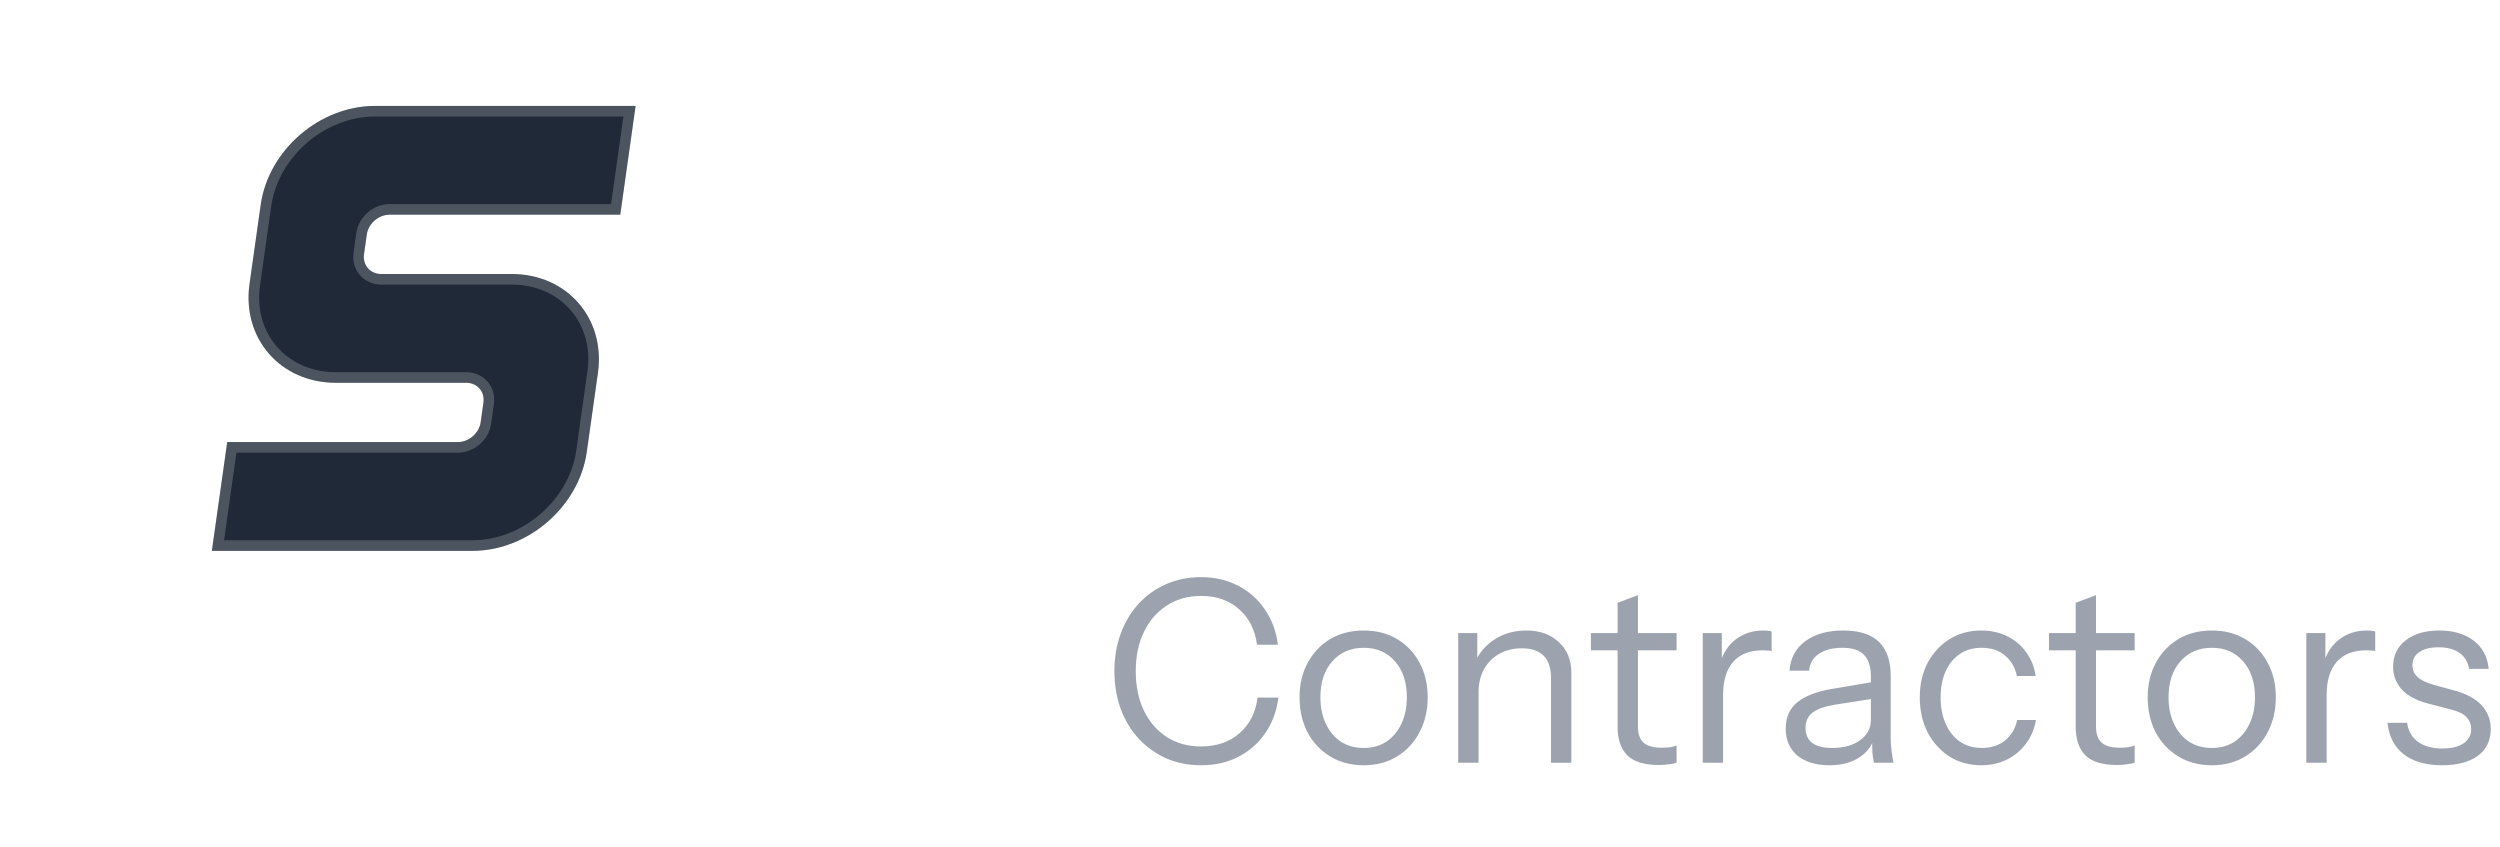 <svg width="118" height="40" viewBox="0 0 118 40" fill="none" xmlns="http://www.w3.org/2000/svg">
<g filter="url(#filter0_i_172_15438)">
<rect width="40" height="40" rx="20" fill="white"/>
<rect width="40" height="40" rx="20" fill="white" fill-opacity="0.1"/>
<path d="M12.305 13.667C12.669 11.089 15.082 9 17.696 9H30L29.276 14.133H18.391C17.869 14.133 17.386 14.551 17.313 15.067L17.181 16C17.109 16.515 17.473 16.933 17.996 16.933H24.148C26.762 16.933 28.585 19.023 28.222 21.6L27.695 25.333C27.331 27.911 24.918 30 22.304 30H10L10.725 24.867H21.609C22.131 24.867 22.614 24.449 22.687 23.933L22.819 23C22.891 22.485 22.527 22.067 22.004 22.067H15.852C13.238 22.067 11.415 19.977 11.778 17.4L12.305 13.667Z" fill="#1F2937"/>
<path d="M17.696 9.25H29.712L29.058 13.883H18.391C17.745 13.883 17.156 14.392 17.066 15.032L16.934 15.965C16.84 16.632 17.323 17.183 17.996 17.183H24.148C26.611 17.183 28.317 19.139 27.974 21.565L27.447 25.298C27.101 27.752 24.794 29.75 22.304 29.75H10.288L10.942 25.117H21.609C22.255 25.117 22.844 24.608 22.934 23.968L23.066 23.035C23.16 22.368 22.677 21.817 22.004 21.817H15.852C13.389 21.817 11.684 19.861 12.026 17.435L12.553 13.702C12.899 11.248 15.206 9.25 17.696 9.25Z" stroke="white" stroke-opacity="0.2" stroke-width="0.5"/>
</g>
<path d="M60.304 21.216C58.064 21.216 56.272 20.72 54.928 19.728C53.584 18.72 52.8 17.304 52.576 15.48H56.128C56.24 16.408 56.688 17.144 57.472 17.688C58.256 18.216 59.256 18.48 60.472 18.48C61.464 18.48 62.224 18.304 62.752 17.952C63.296 17.6 63.568 17.128 63.568 16.536C63.568 15.976 63.408 15.528 63.088 15.192C62.768 14.84 62.216 14.56 61.432 14.352L58.216 13.464C56.568 13 55.36 12.368 54.592 11.568C53.84 10.752 53.464 9.736 53.464 8.52C53.464 7.48 53.728 6.584 54.256 5.832C54.8 5.064 55.56 4.48 56.536 4.08C57.512 3.664 58.656 3.456 59.968 3.456C61.984 3.456 63.592 3.936 64.792 4.896C65.992 5.84 66.672 7.096 66.832 8.664H63.28C63.12 7.816 62.728 7.192 62.104 6.792C61.496 6.392 60.712 6.192 59.752 6.192C58.92 6.192 58.256 6.352 57.76 6.672C57.264 6.992 57.016 7.424 57.016 7.968C57.016 8.384 57.152 8.768 57.424 9.12C57.696 9.456 58.264 9.744 59.128 9.984L62.344 10.872C64.04 11.336 65.256 11.976 65.992 12.792C66.744 13.592 67.12 14.608 67.12 15.84C67.12 17.568 66.52 18.896 65.32 19.824C64.12 20.752 62.448 21.216 60.304 21.216ZM77.52 21.24C76.272 21.24 75.12 21.024 74.064 20.592C73.008 20.144 72.088 19.52 71.304 18.72C70.536 17.92 69.936 16.976 69.504 15.888C69.072 14.784 68.856 13.584 68.856 12.288C68.856 10.992 69.064 9.808 69.48 8.736C69.912 7.664 70.512 6.736 71.28 5.952C72.064 5.152 72.984 4.544 74.04 4.128C75.096 3.696 76.256 3.48 77.52 3.48C78.944 3.48 80.224 3.76 81.36 4.32C82.512 4.864 83.448 5.64 84.168 6.648C84.904 7.64 85.352 8.808 85.512 10.152H81.912C81.704 8.92 81.2 7.992 80.4 7.368C79.6 6.728 78.648 6.408 77.544 6.408C76.568 6.408 75.704 6.64 74.952 7.104C74.216 7.568 73.64 8.24 73.224 9.12C72.808 9.984 72.6 11.032 72.6 12.264C72.6 13.512 72.808 14.592 73.224 15.504C73.656 16.4 74.248 17.096 75 17.592C75.752 18.072 76.616 18.312 77.592 18.312C78.632 18.312 79.552 18 80.352 17.376C81.152 16.752 81.672 15.824 81.912 14.592H85.56C85.352 15.936 84.88 17.112 84.144 18.12C83.408 19.112 82.472 19.88 81.336 20.424C80.2 20.968 78.928 21.24 77.52 21.24ZM87.816 21V3.72H93.576L98.376 20.376H96.288L101.088 3.72H106.872V21H103.224V4.752H103.848L99.168 21H95.352L90.72 4.896H91.32V21H87.816Z" fill="white"/>
<path d="M56.692 36.12C56.1 36.12 55.552 36.012 55.048 35.796C54.552 35.572 54.12 35.264 53.752 34.872C53.384 34.472 53.1 34.004 52.9 33.468C52.7 32.924 52.6 32.328 52.6 31.68C52.6 31.032 52.7 30.44 52.9 29.904C53.1 29.36 53.38 28.892 53.74 28.5C54.108 28.1 54.54 27.792 55.036 27.576C55.54 27.352 56.088 27.24 56.68 27.24C57.328 27.24 57.908 27.372 58.42 27.636C58.94 27.9 59.364 28.272 59.692 28.752C60.028 29.232 60.236 29.792 60.316 30.432H59.332C59.236 29.72 58.952 29.16 58.48 28.752C58.016 28.336 57.42 28.128 56.692 28.128C56.076 28.128 55.536 28.28 55.072 28.584C54.608 28.88 54.248 29.296 53.992 29.832C53.736 30.36 53.608 30.976 53.608 31.68C53.608 32.384 53.736 33.004 53.992 33.54C54.248 34.068 54.608 34.484 55.072 34.788C55.536 35.084 56.072 35.232 56.68 35.232C57.424 35.232 58.032 35.024 58.504 34.608C58.984 34.192 59.268 33.632 59.356 32.928H60.34C60.26 33.568 60.052 34.128 59.716 34.608C59.388 35.088 58.964 35.46 58.444 35.724C57.932 35.988 57.348 36.12 56.692 36.12ZM64.363 36.12C63.763 36.12 63.235 35.98 62.779 35.7C62.323 35.42 61.967 35.04 61.711 34.56C61.463 34.072 61.339 33.524 61.339 32.916C61.339 32.3 61.467 31.756 61.723 31.284C61.979 30.812 62.331 30.44 62.779 30.168C63.235 29.896 63.763 29.76 64.363 29.76C64.971 29.76 65.499 29.896 65.947 30.168C66.403 30.44 66.755 30.812 67.003 31.284C67.259 31.756 67.387 32.3 67.387 32.916C67.387 33.524 67.259 34.072 67.003 34.56C66.755 35.04 66.403 35.42 65.947 35.7C65.499 35.98 64.971 36.12 64.363 36.12ZM64.363 35.304C64.779 35.304 65.139 35.204 65.443 35.004C65.747 34.796 65.983 34.512 66.151 34.152C66.319 33.792 66.403 33.376 66.403 32.904C66.403 32.2 66.215 31.636 65.839 31.212C65.471 30.788 64.979 30.576 64.363 30.576C63.755 30.576 63.263 30.788 62.887 31.212C62.511 31.636 62.323 32.2 62.323 32.904C62.323 33.376 62.407 33.792 62.575 34.152C62.743 34.512 62.979 34.796 63.283 35.004C63.595 35.204 63.955 35.304 64.363 35.304ZM68.827 36V29.88H69.727V31.32H69.787V36H68.827ZM73.207 36V31.992C73.207 31.528 73.091 31.18 72.859 30.948C72.627 30.716 72.283 30.6 71.827 30.6C71.427 30.6 71.071 30.688 70.759 30.864C70.455 31.04 70.215 31.284 70.039 31.596C69.871 31.908 69.787 32.272 69.787 32.688L69.631 31.236C69.839 30.78 70.155 30.42 70.579 30.156C71.011 29.892 71.499 29.76 72.043 29.76C72.683 29.76 73.195 29.944 73.579 30.312C73.971 30.672 74.167 31.148 74.167 31.74V36H73.207ZM78.295 36.108C77.615 36.108 77.119 35.956 76.807 35.652C76.503 35.34 76.351 34.892 76.351 34.308V28.452L77.311 28.092V34.296C77.311 34.64 77.399 34.892 77.575 35.052C77.751 35.212 78.039 35.292 78.439 35.292C78.599 35.292 78.735 35.284 78.847 35.268C78.967 35.244 79.063 35.216 79.135 35.184V36C79.055 36.032 78.939 36.056 78.787 36.072C78.643 36.096 78.479 36.108 78.295 36.108ZM75.091 30.696V29.88H79.135V30.696H75.091ZM80.37 36V29.88H81.27V31.44H81.33V36H80.37ZM81.33 32.808L81.174 31.356C81.318 30.836 81.574 30.44 81.942 30.168C82.31 29.896 82.734 29.76 83.214 29.76C83.414 29.76 83.55 29.776 83.622 29.808V30.732C83.582 30.716 83.526 30.708 83.454 30.708C83.382 30.7 83.294 30.696 83.19 30.696C82.582 30.696 82.118 30.88 81.798 31.248C81.486 31.608 81.33 32.128 81.33 32.808ZM88.45 36C88.418 35.864 88.394 35.708 88.378 35.532C88.37 35.356 88.366 35.132 88.366 34.86H88.306V31.932C88.306 31.468 88.198 31.128 87.982 30.912C87.774 30.688 87.434 30.576 86.962 30.576C86.498 30.576 86.126 30.672 85.846 30.864C85.574 31.048 85.422 31.312 85.39 31.656H84.466C84.506 31.064 84.754 30.6 85.21 30.264C85.666 29.928 86.262 29.76 86.998 29.76C87.758 29.76 88.322 29.94 88.69 30.3C89.058 30.66 89.242 31.2 89.242 31.92V34.86C89.242 35.036 89.254 35.22 89.278 35.412C89.302 35.596 89.334 35.792 89.374 36H88.45ZM86.35 36.12C85.718 36.12 85.214 35.968 84.838 35.664C84.47 35.352 84.286 34.928 84.286 34.392C84.286 33.856 84.47 33.44 84.838 33.144C85.206 32.848 85.742 32.64 86.446 32.52L88.582 32.16V32.952L86.59 33.264C86.142 33.336 85.802 33.456 85.57 33.624C85.338 33.792 85.222 34.036 85.222 34.356C85.222 34.668 85.326 34.904 85.534 35.064C85.75 35.224 86.066 35.304 86.482 35.304C87.018 35.304 87.454 35.184 87.79 34.944C88.134 34.696 88.306 34.376 88.306 33.984L88.462 34.836C88.334 35.244 88.082 35.56 87.706 35.784C87.338 36.008 86.886 36.12 86.35 36.12ZM93.517 36.12C92.957 36.12 92.457 35.984 92.017 35.712C91.585 35.432 91.241 35.052 90.985 34.572C90.737 34.084 90.613 33.532 90.613 32.916C90.613 32.3 90.737 31.756 90.985 31.284C91.241 30.812 91.585 30.44 92.017 30.168C92.457 29.896 92.953 29.76 93.505 29.76C93.961 29.76 94.369 29.848 94.729 30.024C95.097 30.2 95.397 30.452 95.629 30.78C95.869 31.1 96.021 31.476 96.085 31.908H95.197C95.117 31.516 94.933 31.196 94.645 30.948C94.357 30.7 93.985 30.576 93.529 30.576C93.137 30.576 92.797 30.672 92.509 30.864C92.221 31.056 91.997 31.328 91.837 31.68C91.677 32.032 91.597 32.444 91.597 32.916C91.597 33.388 91.677 33.804 91.837 34.164C91.997 34.524 92.221 34.804 92.509 35.004C92.805 35.204 93.149 35.304 93.541 35.304C93.981 35.304 94.349 35.184 94.645 34.944C94.941 34.696 95.129 34.376 95.209 33.984H96.097C96.025 34.408 95.865 34.784 95.617 35.112C95.377 35.432 95.077 35.68 94.717 35.856C94.357 36.032 93.957 36.12 93.517 36.12ZM99.916 36.108C99.236 36.108 98.74 35.956 98.428 35.652C98.124 35.34 97.972 34.892 97.972 34.308V28.452L98.932 28.092V34.296C98.932 34.64 99.02 34.892 99.196 35.052C99.372 35.212 99.66 35.292 100.06 35.292C100.22 35.292 100.356 35.284 100.468 35.268C100.588 35.244 100.684 35.216 100.756 35.184V36C100.676 36.032 100.56 36.056 100.408 36.072C100.264 36.096 100.1 36.108 99.916 36.108ZM96.712 30.696V29.88H100.756V30.696H96.712ZM104.395 36.12C103.795 36.12 103.267 35.98 102.811 35.7C102.355 35.42 101.999 35.04 101.743 34.56C101.495 34.072 101.371 33.524 101.371 32.916C101.371 32.3 101.499 31.756 101.755 31.284C102.011 30.812 102.363 30.44 102.811 30.168C103.267 29.896 103.795 29.76 104.395 29.76C105.003 29.76 105.531 29.896 105.979 30.168C106.435 30.44 106.787 30.812 107.035 31.284C107.291 31.756 107.419 32.3 107.419 32.916C107.419 33.524 107.291 34.072 107.035 34.56C106.787 35.04 106.435 35.42 105.979 35.7C105.531 35.98 105.003 36.12 104.395 36.12ZM104.395 35.304C104.811 35.304 105.171 35.204 105.475 35.004C105.779 34.796 106.015 34.512 106.183 34.152C106.351 33.792 106.435 33.376 106.435 32.904C106.435 32.2 106.247 31.636 105.871 31.212C105.503 30.788 105.011 30.576 104.395 30.576C103.787 30.576 103.295 30.788 102.919 31.212C102.543 31.636 102.355 32.2 102.355 32.904C102.355 33.376 102.439 33.792 102.607 34.152C102.775 34.512 103.011 34.796 103.315 35.004C103.627 35.204 103.987 35.304 104.395 35.304ZM108.858 36V29.88H109.758V31.44H109.818V36H108.858ZM109.818 32.808L109.662 31.356C109.806 30.836 110.062 30.44 110.43 30.168C110.798 29.896 111.222 29.76 111.702 29.76C111.902 29.76 112.038 29.776 112.11 29.808V30.732C112.07 30.716 112.014 30.708 111.942 30.708C111.87 30.7 111.782 30.696 111.678 30.696C111.07 30.696 110.606 30.88 110.286 31.248C109.974 31.608 109.818 32.128 109.818 32.808ZM115.259 36.12C114.507 36.12 113.907 35.948 113.459 35.604C113.011 35.252 112.755 34.756 112.691 34.116H113.615C113.671 34.508 113.843 34.808 114.131 35.016C114.419 35.224 114.803 35.328 115.283 35.328C115.707 35.328 116.039 35.248 116.279 35.088C116.519 34.928 116.639 34.7 116.639 34.404C116.639 34.196 116.571 34.016 116.435 33.864C116.299 33.704 116.027 33.572 115.619 33.468L114.635 33.216C114.075 33.072 113.655 32.852 113.375 32.556C113.095 32.252 112.955 31.892 112.955 31.476C112.955 30.948 113.151 30.532 113.543 30.228C113.935 29.916 114.467 29.76 115.139 29.76C115.803 29.76 116.343 29.92 116.759 30.24C117.175 30.56 117.411 31.004 117.467 31.572H116.543C116.487 31.244 116.335 30.992 116.087 30.816C115.839 30.64 115.511 30.552 115.103 30.552C114.711 30.552 114.407 30.628 114.191 30.78C113.975 30.924 113.867 31.132 113.867 31.404C113.867 31.612 113.943 31.792 114.095 31.944C114.255 32.096 114.519 32.224 114.887 32.328L115.847 32.592C116.415 32.744 116.843 32.976 117.131 33.288C117.419 33.6 117.563 33.976 117.563 34.416C117.563 34.952 117.359 35.372 116.951 35.676C116.543 35.972 115.979 36.12 115.259 36.12Z" fill="#9CA3AF"/>
<defs>
<filter id="filter0_i_172_15438" x="0" y="-4" width="40" height="44" filterUnits="userSpaceOnUse" color-interpolation-filters="sRGB">
<feFlood flood-opacity="0" result="BackgroundImageFix"/>
<feBlend mode="normal" in="SourceGraphic" in2="BackgroundImageFix" result="shape"/>
<feColorMatrix in="SourceAlpha" type="matrix" values="0 0 0 0 0 0 0 0 0 0 0 0 0 0 0 0 0 0 127 0" result="hardAlpha"/>
<feOffset dy="-4"/>
<feGaussianBlur stdDeviation="4"/>
<feComposite in2="hardAlpha" operator="arithmetic" k2="-1" k3="1"/>
<feColorMatrix type="matrix" values="0 0 0 0 1 0 0 0 0 1 0 0 0 0 1 0 0 0 0.14 0"/>
<feBlend mode="normal" in2="shape" result="effect1_innerShadow_172_15438"/>
</filter>
</defs>
</svg>
